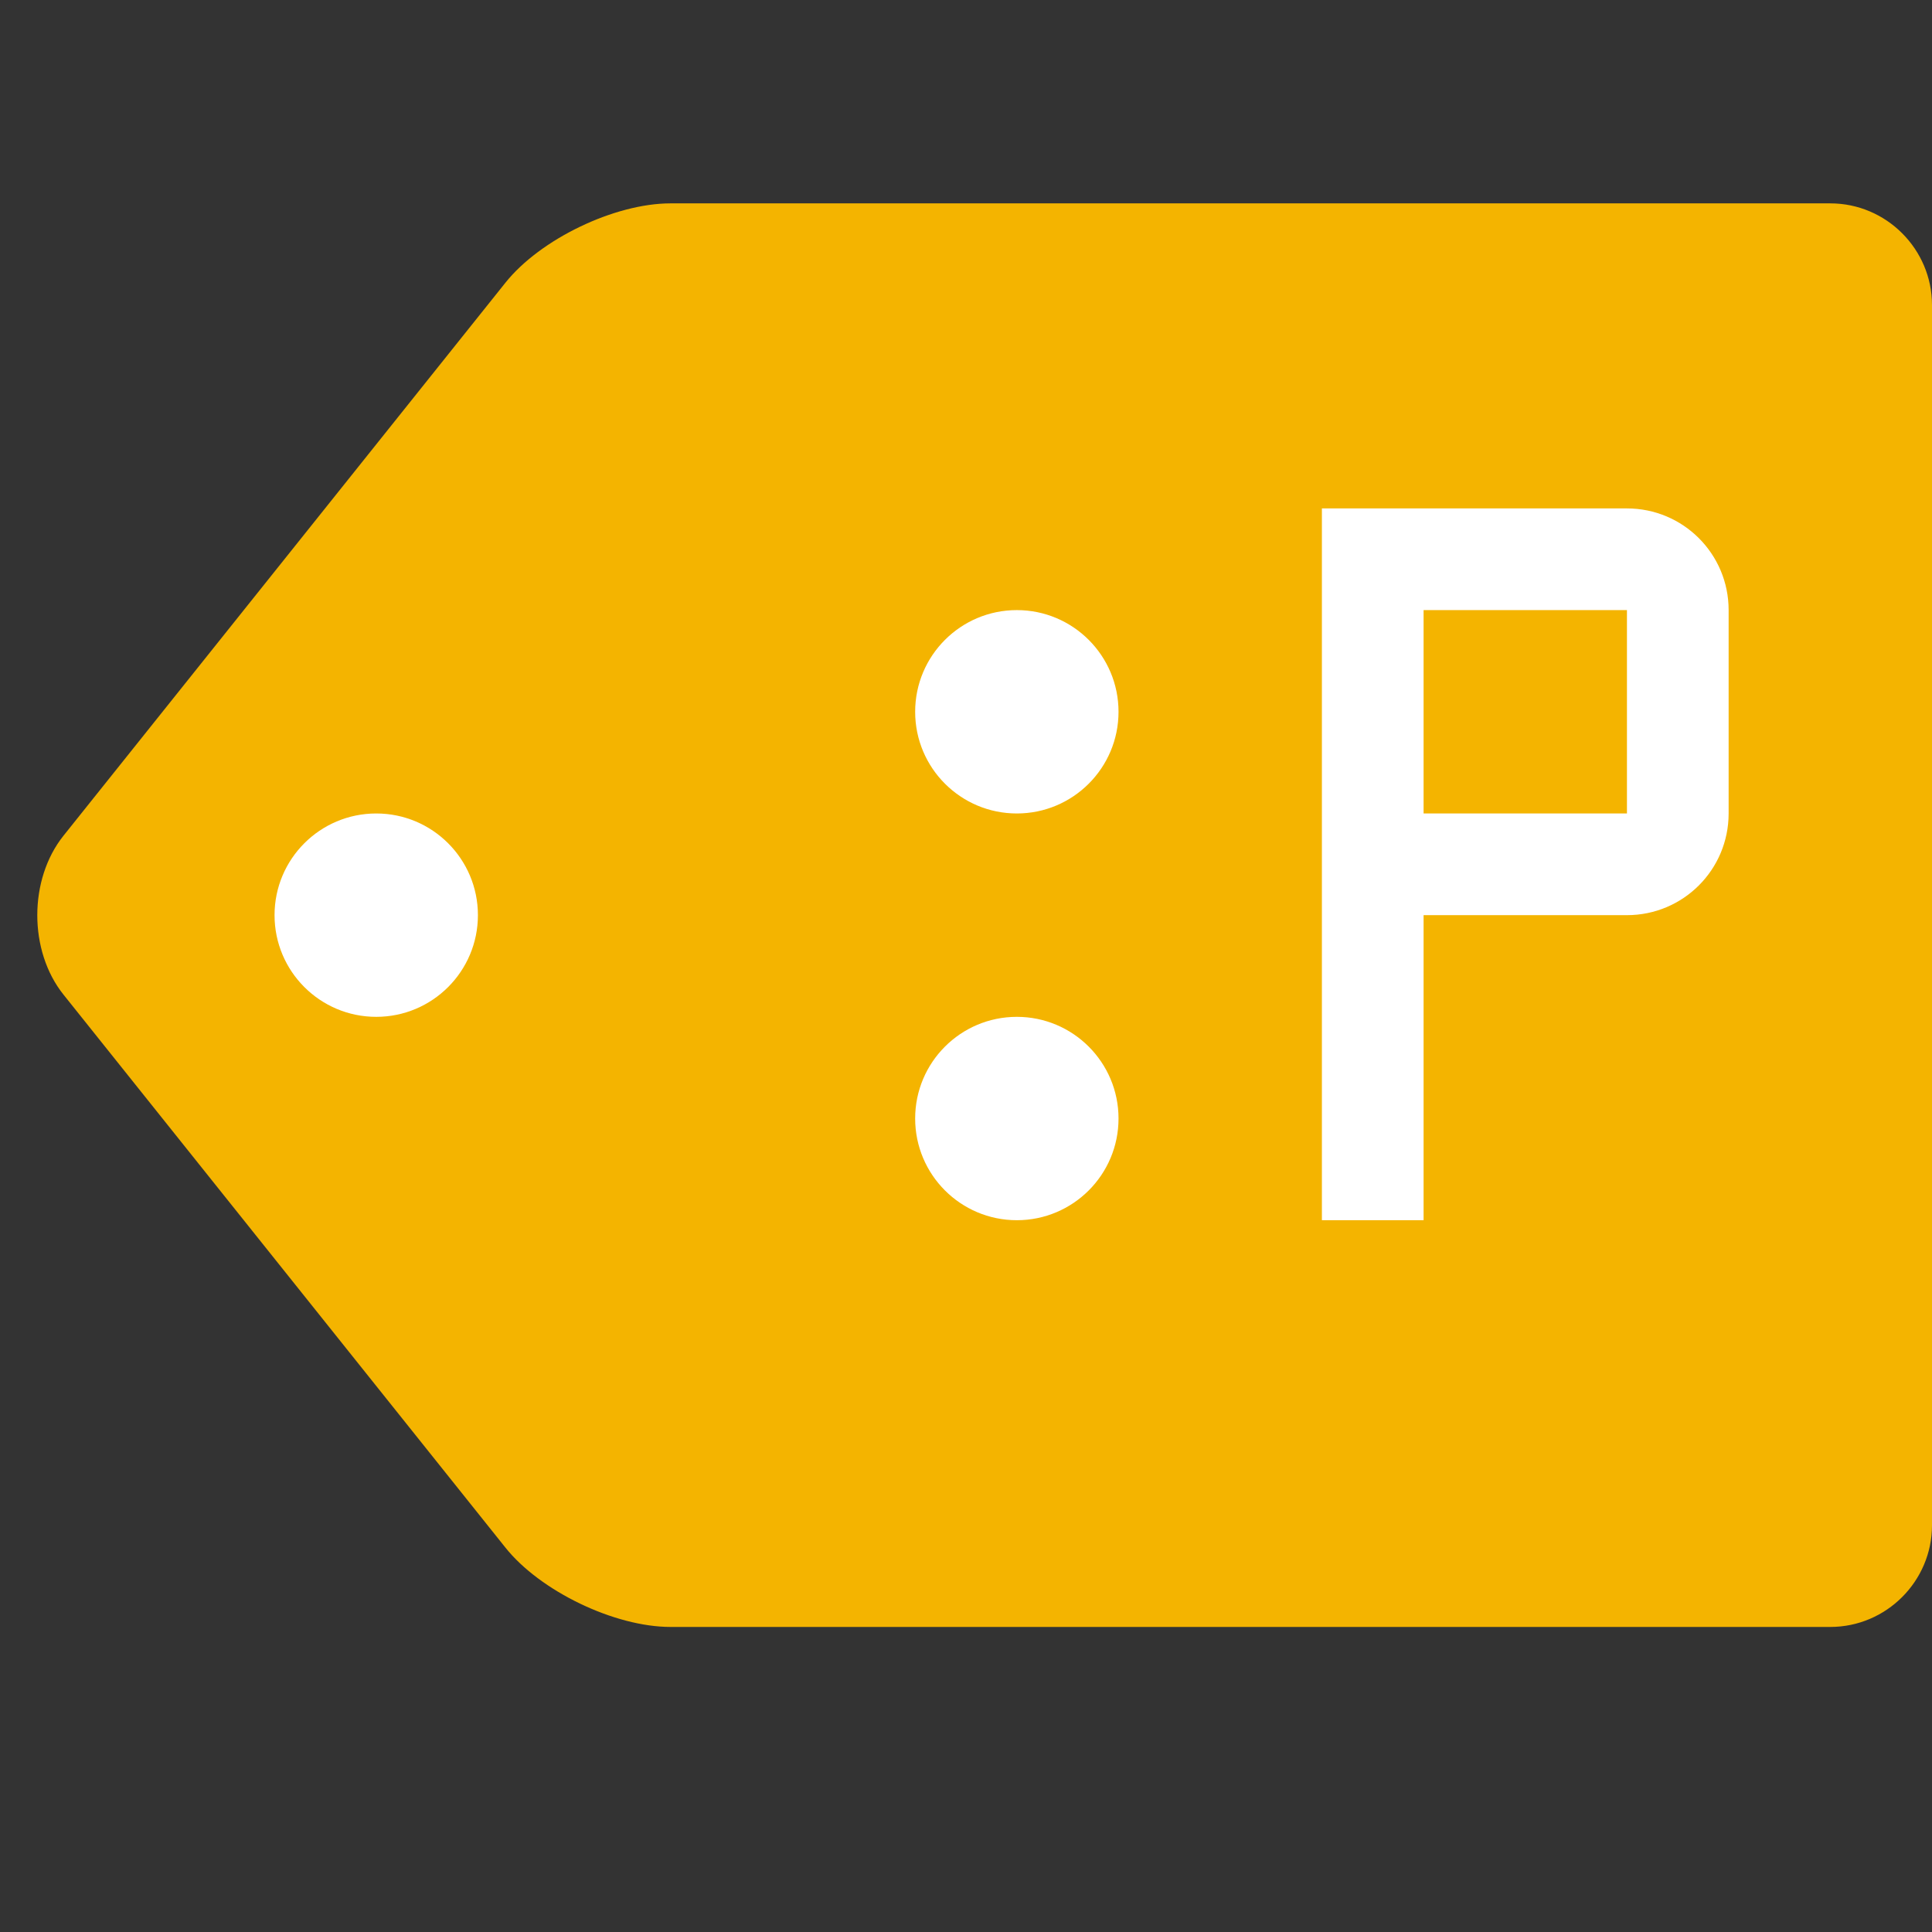 <?xml version="1.0" encoding="utf-8"?>
<!DOCTYPE svg PUBLIC "-//W3C//DTD SVG 1.1//EN" "http://www.w3.org/Graphics/SVG/1.1/DTD/svg11.dtd">
<svg version="1.1" id="Layer_1" xmlns="http://www.w3.org/2000/svg" width="19px" height="19px" viewBox="0 0 19 19" enable-background="new 0 0 19 19" xml:space="preserve">
<rect x="0" y="0" width="19" height="19" fill="#333333" stroke="none"/>
<path fill="#F4B400" d="M6.594,2C6.044,2,5.312,2.352,4.97,2.781L0.624,8.219c-0.343,0.43-0.343,1.133,0,1.562l4.346,5.438C5.312,15.648,6.044,16,6.594,16H18c0.55,0,1-0.45,1-1V3c0-0.55-0.45-1-1-1H6.594z"/>
<circle fill="#FFFFFF" cx="10" cy="7" r="1"/>
<circle fill="#FFFFFF" cx="10" cy="11" r="1"/>
<circle fill="#FFFFFF" cx="3.7" cy="9" r="1"/>
<path fill="#FFFFFF" d="M14,8V6h2v2H14z M14,9h2c0.553,0,1-0.447,1-1V6c0-0.553-0.447-1-1-1h-3v7h1V9z"/>
</svg>
